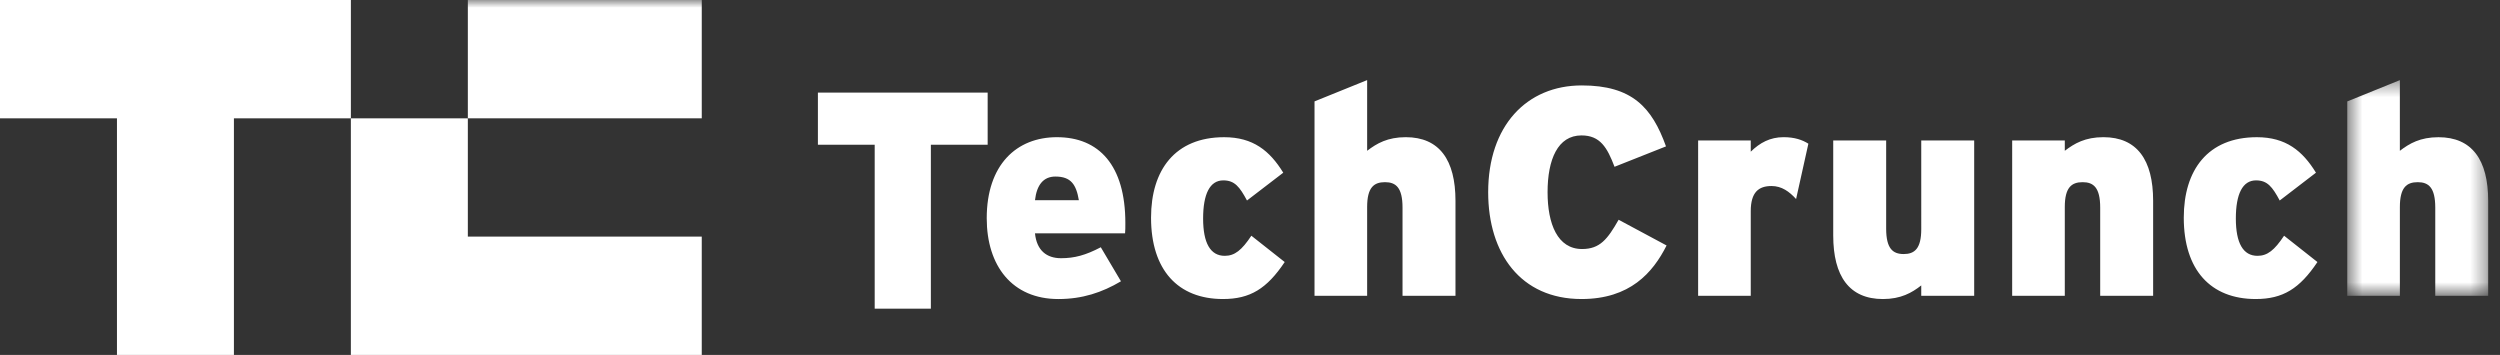 <svg width="162" height="23" xmlns="http://www.w3.org/2000/svg" xmlns:xlink="http://www.w3.org/1999/xlink"><rect width="100%" height="100%" fill="#333333" stroke="none"/><defs><path id="a" d="M9.657 14.375V.4H.522v13.975z"/><path id="c" d="M0 23h161.235V0H0z"/></defs><g fill="none" fill-rule="evenodd"><path fill="#FFF" d="M60.32 9.38V20h-3.64V9.38H53V6h11v3.38zm8.074 2.06c-.777 0-1.213.537-1.327 1.534h2.843c-.171-1.016-.512-1.533-1.516-1.533zm4.51 3.682h-5.837c.114 1.111.757 1.61 1.687 1.61.871 0 1.592-.192 2.578-.71l1.306 2.206c-1.23.727-2.501 1.15-4.055 1.15-2.994 0-4.643-2.148-4.643-5.235 0-3.47 1.933-5.253 4.548-5.253 2.729 0 4.435 1.822 4.435 5.56 0 .288 0 .499-.019.672zm6.346 4.255c-2.917 0-4.662-1.878-4.662-5.272 0-3.086 1.555-5.214 4.738-5.214 1.877 0 2.957.882 3.829 2.3l-2.35 1.802c-.474-.882-.797-1.304-1.535-1.304-.872 0-1.308.882-1.308 2.474s.474 2.415 1.402 2.415c.644 0 1.1-.364 1.724-1.303l2.161 1.705c-1.155 1.726-2.236 2.397-3.999 2.397m11.634-.21v-5.714c0-1.303-.435-1.648-1.136-1.648-.721 0-1.157.345-1.157 1.61v5.752h-3.41V6.57l3.41-1.38v4.581c.625-.479 1.326-.882 2.502-.882 2.18 0 3.222 1.476 3.222 4.122v6.155h-3.43zm11.596.21c-3.942 0-6.046-2.952-6.046-6.92 0-4.314 2.502-6.921 6.065-6.921 3.26 0 4.549 1.418 5.458 3.95l-3.335 1.322c-.474-1.246-.929-2.033-2.142-2.033-1.534 0-2.197 1.554-2.197 3.681 0 2.052.643 3.681 2.235 3.681 1.156 0 1.649-.632 2.369-1.897l3.108 1.667c-.89 1.764-2.37 3.47-5.515 3.47m13.907-6.48c-.436-.479-.928-.843-1.592-.843-.835 0-1.346.402-1.346 1.63v5.483h-3.41V9.1h3.41v.729c.588-.575 1.251-.94 2.124-.94.719 0 1.212.173 1.61.422l-.796 3.585zm8.11 6.27v-.672c-.608.479-1.327.883-2.482.883-2.18 0-3.222-1.476-3.222-4.123V9.1h3.43v5.714c0 1.302.436 1.648 1.137 1.648.7 0 1.137-.346 1.137-1.61V9.1h3.43v10.066h-3.43zm11.596 0v-5.714c0-1.303-.436-1.648-1.137-1.648-.721 0-1.157.345-1.157 1.61v5.752h-3.41V9.1h3.41v.671c.625-.479 1.326-.882 2.502-.882 2.18 0 3.222 1.476 3.222 4.122v6.155h-3.43zm10.078.21c-2.918 0-4.662-1.878-4.662-5.272 0-3.086 1.555-5.214 4.738-5.214 1.877 0 2.957.882 3.828 2.3l-2.349 1.802c-.474-.882-.797-1.304-1.535-1.304-.872 0-1.308.882-1.308 2.474s.474 2.415 1.402 2.415c.644 0 1.099-.364 1.724-1.303l2.161 1.705c-1.156 1.726-2.237 2.397-3.999 2.397"/><g transform="translate(151.579 4.792)"><mask id="b" fill="#fff"><use xlink:href="#a"/></mask><path d="M6.226 14.375V8.661c0-1.303-.435-1.648-1.136-1.648-.721 0-1.157.345-1.157 1.61v5.752H.523V1.78L3.932.4v4.58c.625-.479 1.326-.881 2.502-.881 2.18 0 3.222 1.476 3.222 4.122v6.154h-3.43z" fill="#FFF" mask="url(#b)"/></g><path fill="#FFF" d="M0 0v7.667h7.579V23h7.579V7.667h7.579V0z"/><path fill="#FFF" d="M30.316 15.333V7.667h-7.58V23h22.738v-7.667z"/><mask id="d" fill="#fff"><use xlink:href="#c"/></mask><path fill="#FFF" mask="url(#d)" d="M30.316 7.667h15.158V0H30.316z"/></g></svg>